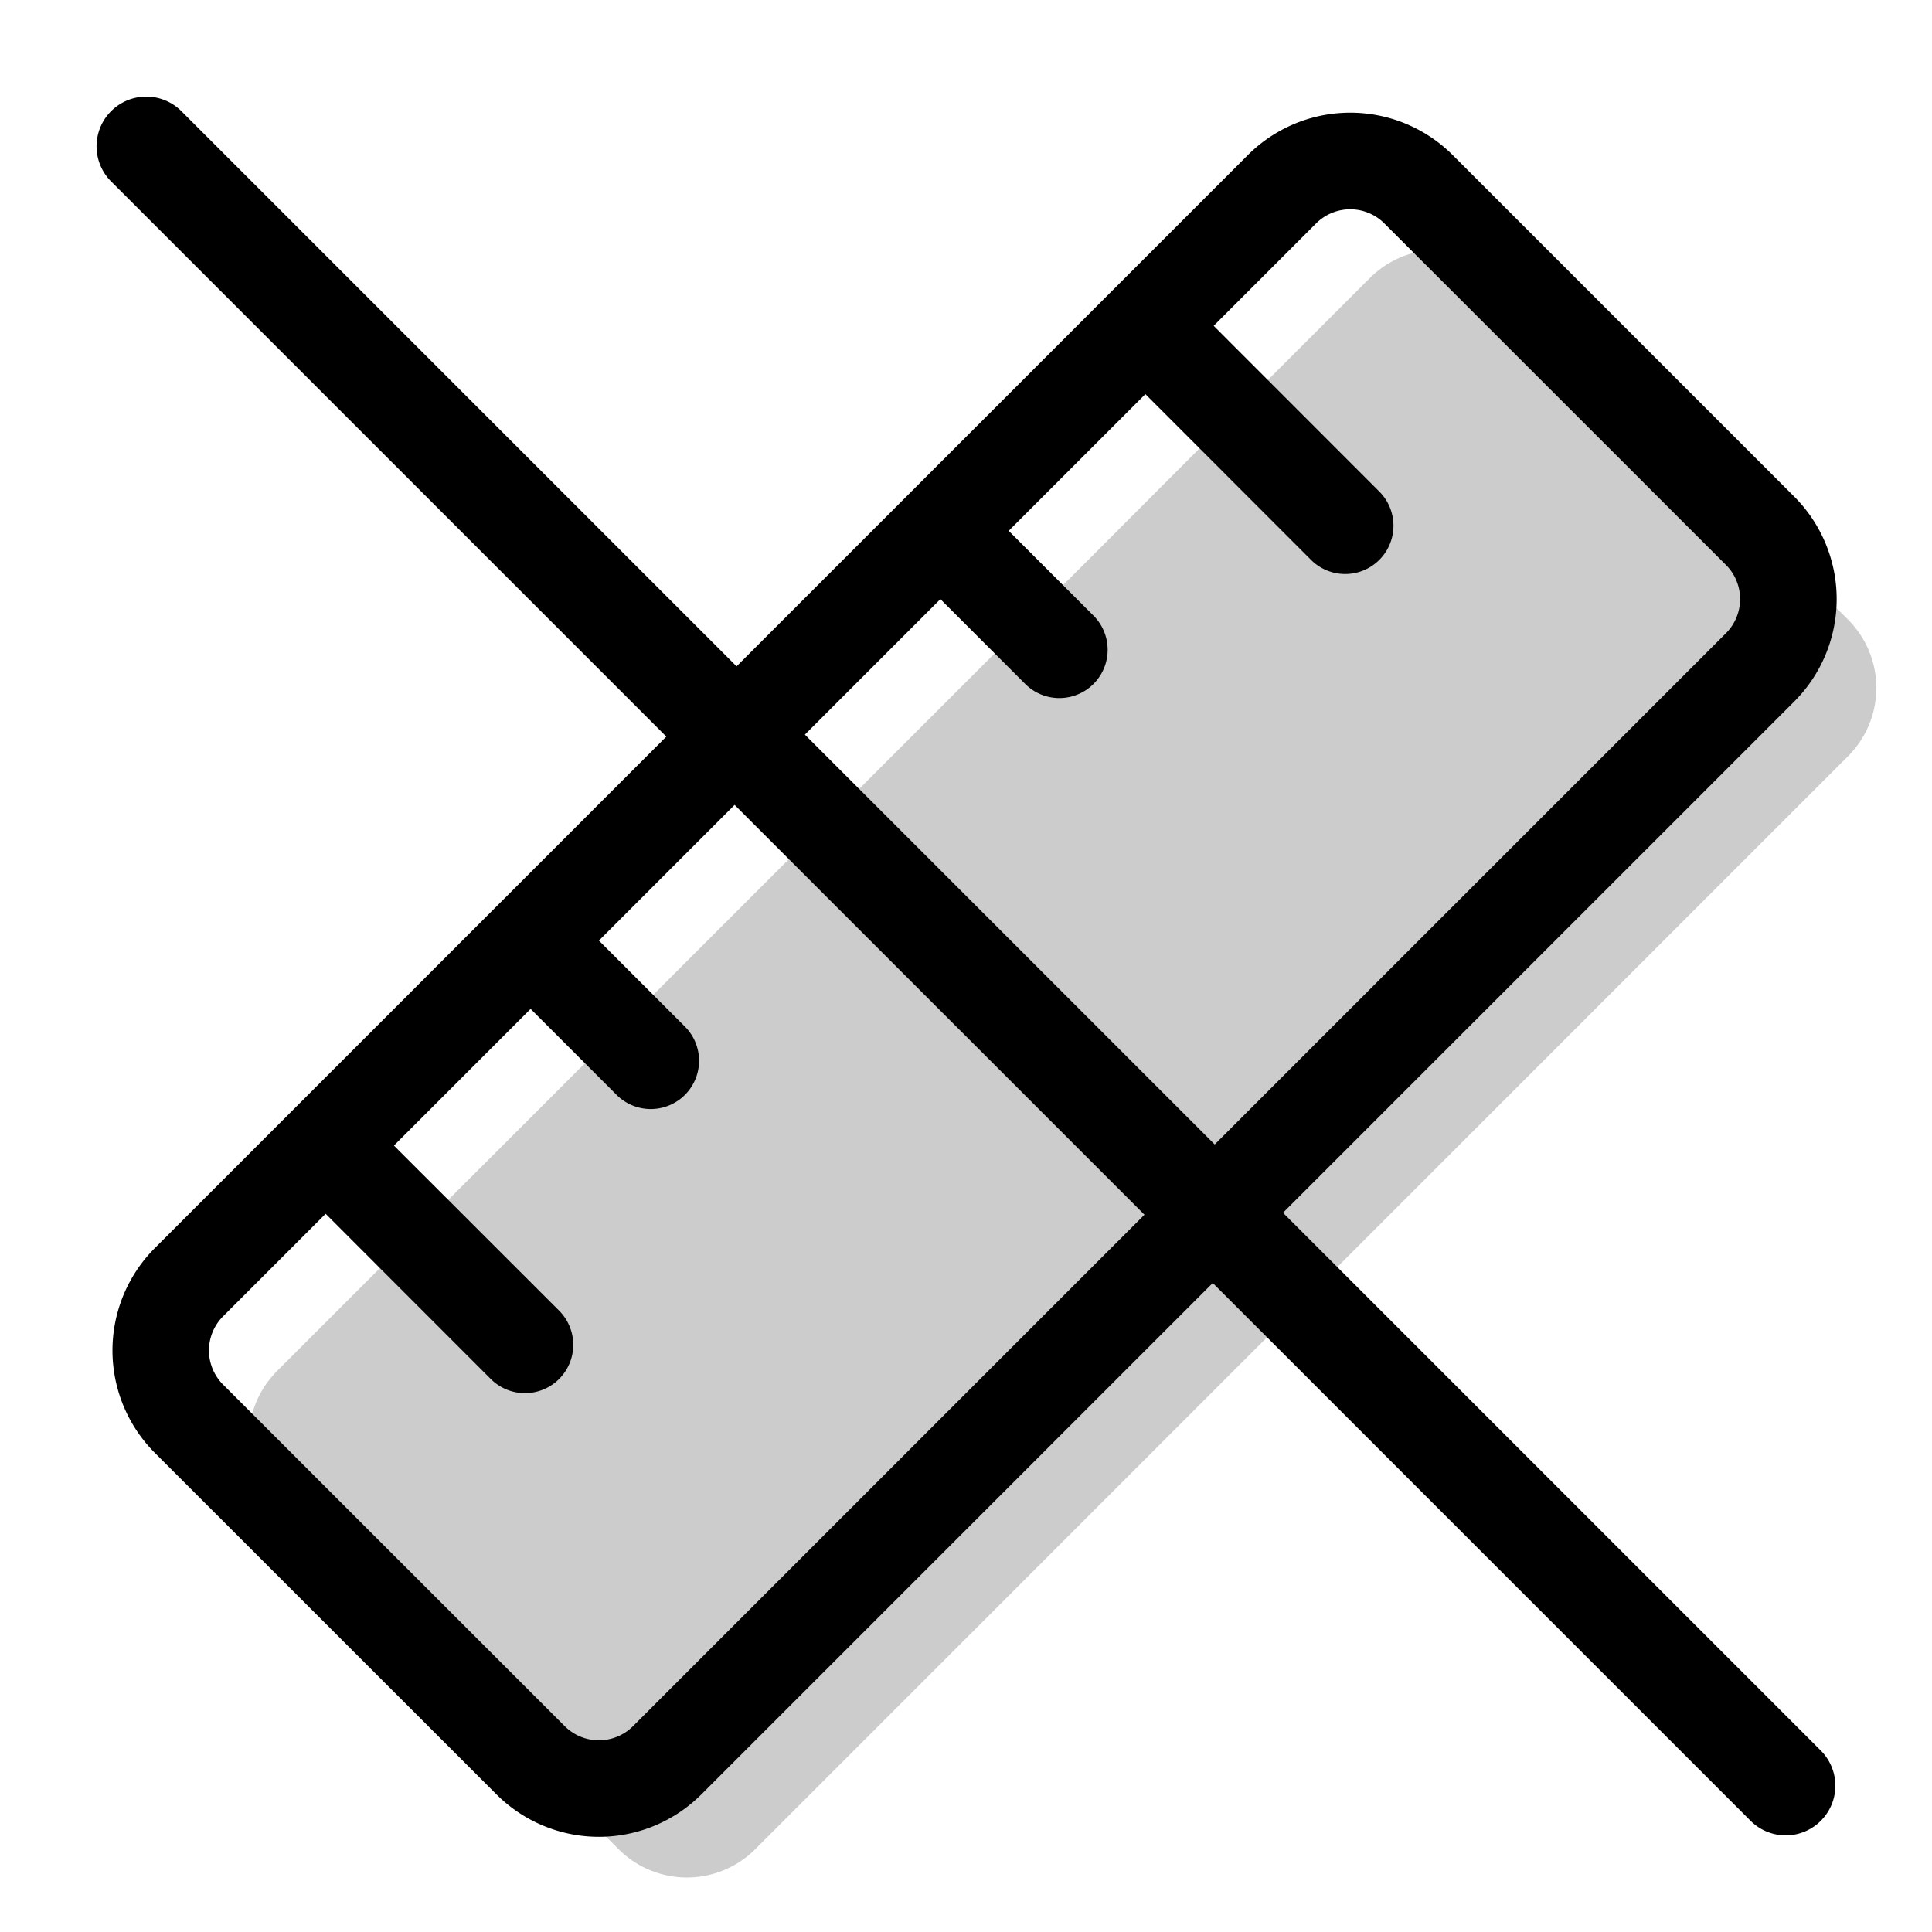 <svg xmlns="http://www.w3.org/2000/svg" width="1em" height="1em" viewBox="0 0 20 20"><g fill="currentColor"><path d="M2.868 15.607a1 1 0 0 1 0-1.414l.707-.707l.707-.707l.708-.707l.707-.707l.707-.708l.707-.707l.707-.707l.707-.707l.707-.707l.707-.707l.707-.707l.708-.707L12.06 5l.707-.708l.707-.707l.707-.707a1 1 0 0 1 1.414 0l3.536 3.536a1 1 0 0 1 0 1.414L7.818 19.143a1 1 0 0 1-1.414 0z" opacity=".2"/><path fill-rule="evenodd" d="M2.31 13.626a.5.5 0 0 0 0 .708l3.536 3.535a.5.5 0 0 0 .707 0L17.867 6.555a.5.5 0 0 0 0-.707l-3.536-3.535a.5.5 0 0 0-.707 0l-1.06 1.06l1.709 1.71a.5.5 0 1 1-.708.706L11.857 4.08l-1.415 1.415l.884.884a.5.5 0 0 1-.707.707l-.884-.884l-1.414 1.414l1.709 1.709a.5.5 0 1 1-.707.707L7.614 8.323L6.2 9.737l.884.884a.5.5 0 1 1-.707.707l-.884-.884l-1.415 1.415l1.71 1.709a.5.5 0 1 1-.708.707l-1.709-1.71zm-.706 1.415a1.5 1.5 0 0 1 0-2.122L12.917 1.606a1.5 1.5 0 0 1 2.122 0l3.535 3.535a1.5 1.5 0 0 1 0 2.121L7.26 18.576a1.5 1.5 0 0 1-2.12 0z" clip-rule="evenodd"/><path d="M1.15 1.878a.514.514 0 0 1 .728-.727l16.971 16.971a.514.514 0 0 1-.727.727z"/></g></svg>